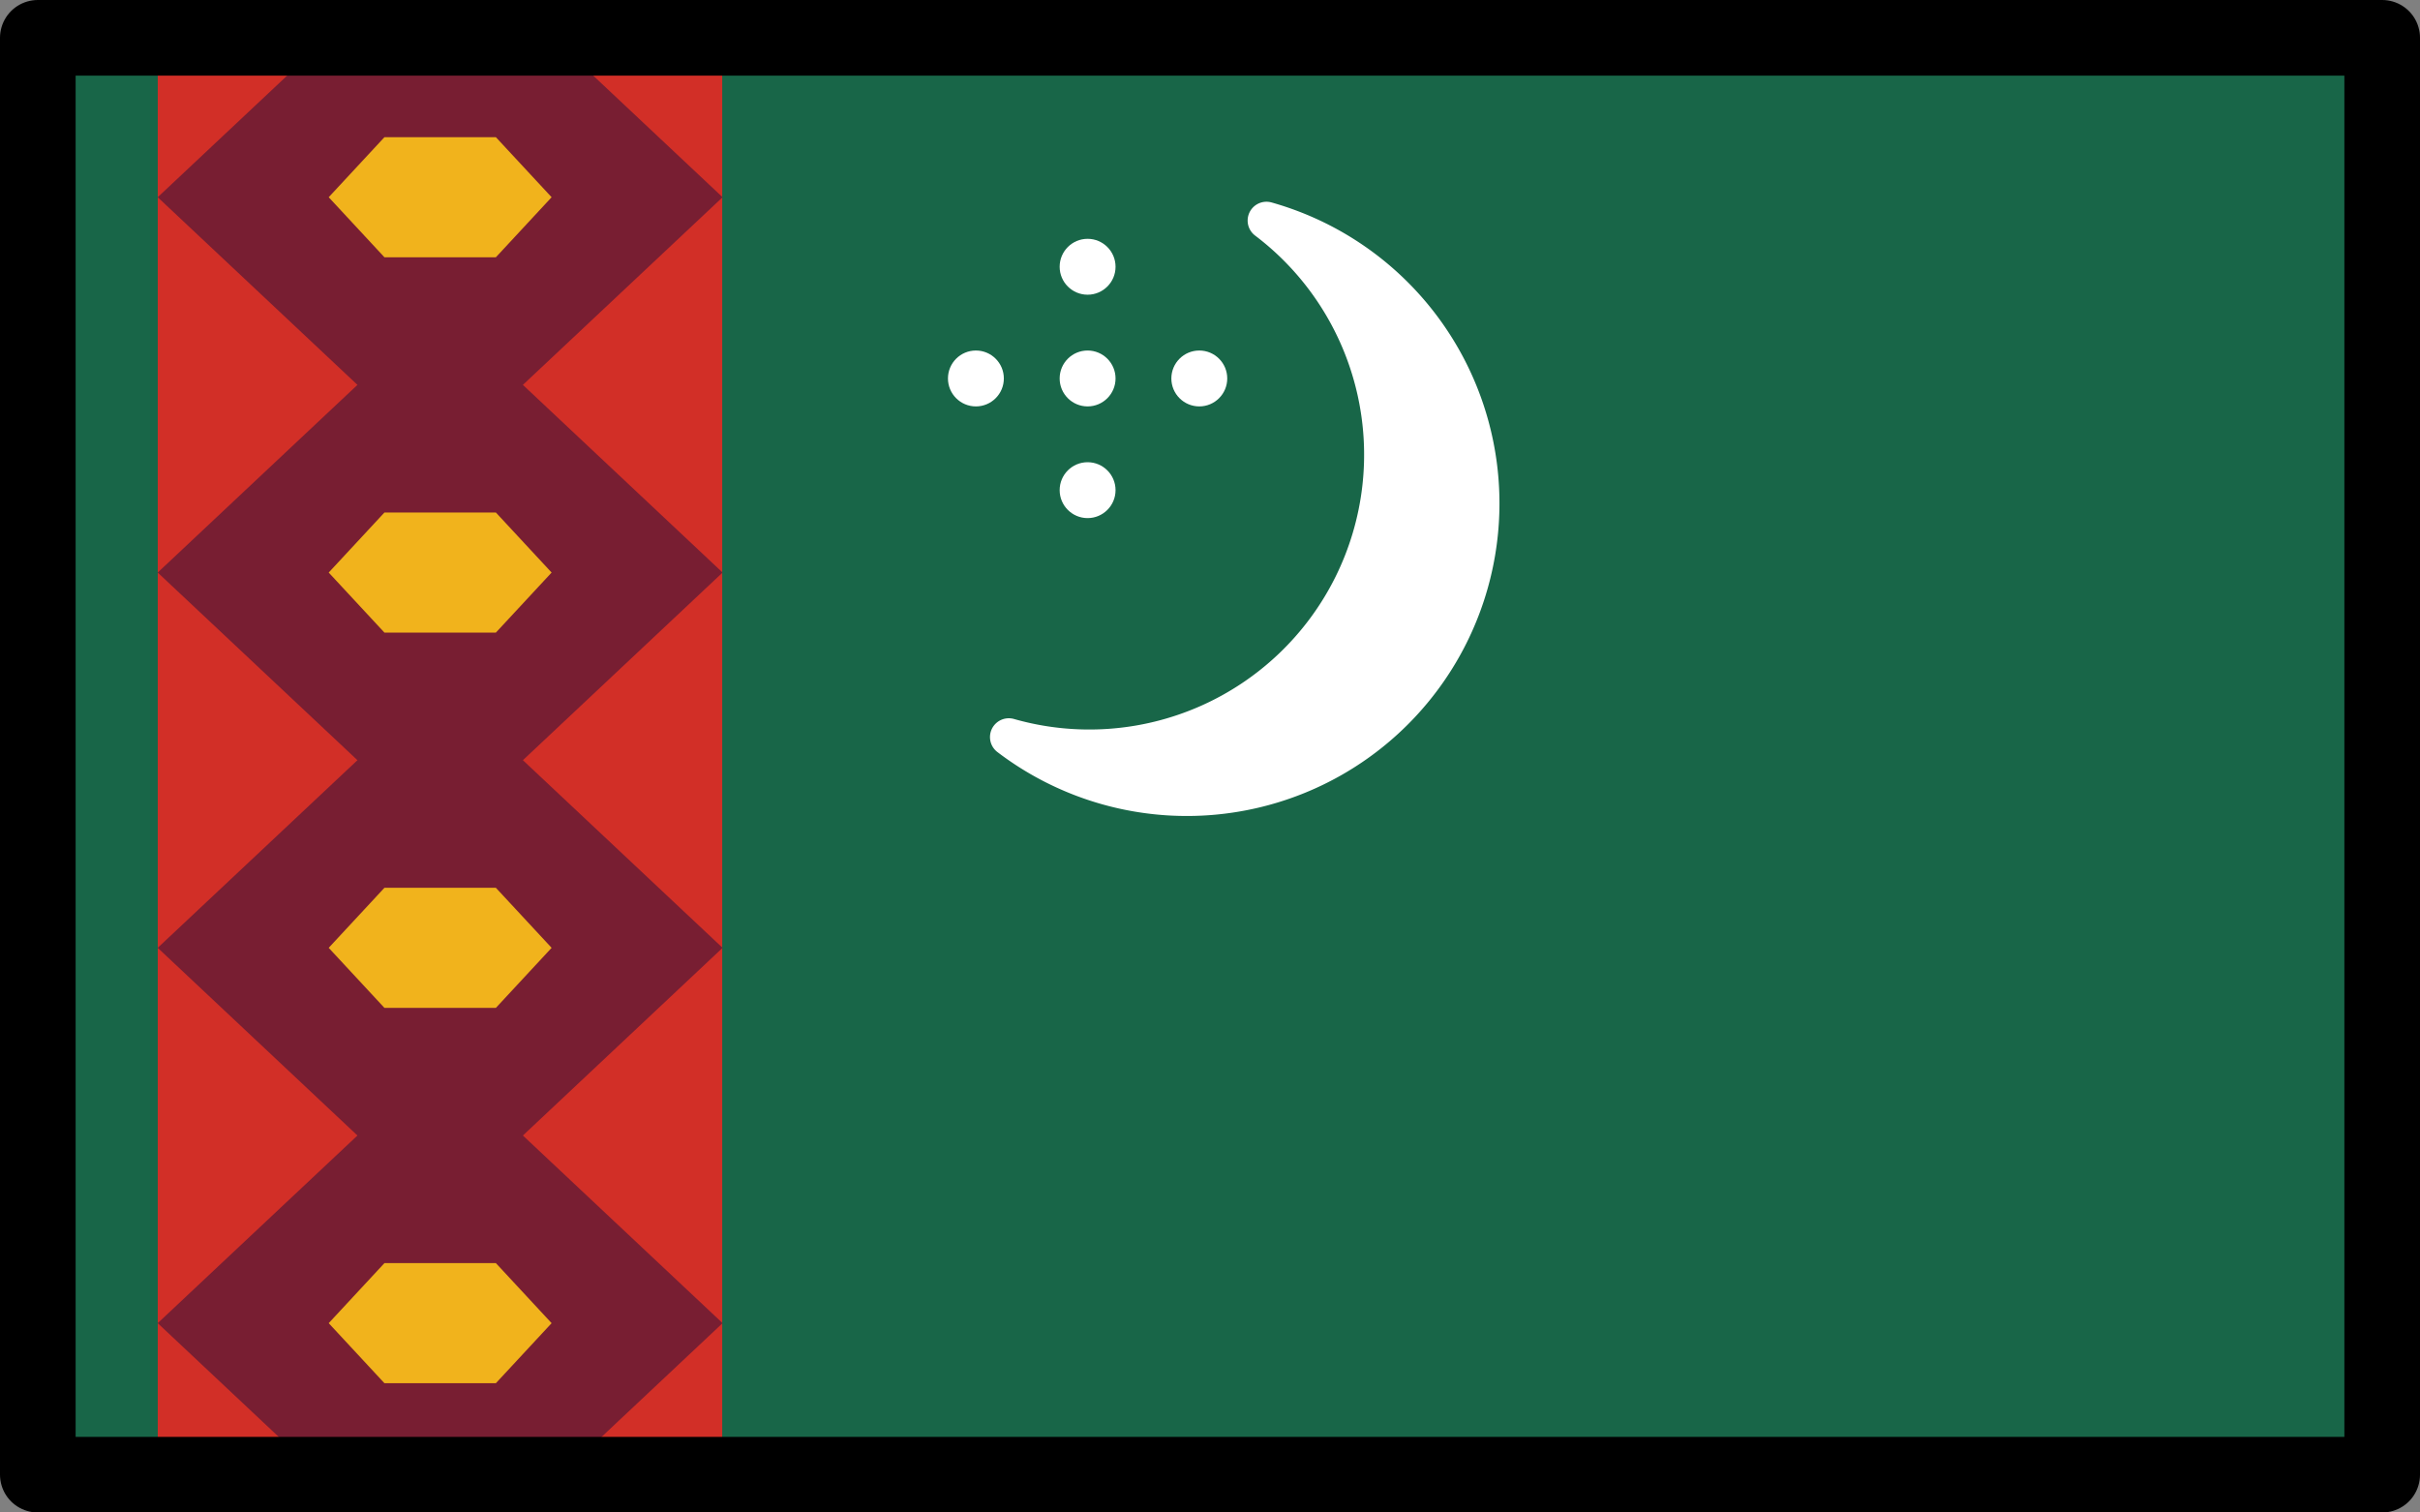<?xml version="1.0" encoding="UTF-8" standalone="no"?>
<svg
   id="emoji"
   viewBox="0 0 64 40"
   version="1.1"
   sodipodi:docname="1f1f9-1f1f2.svg"
   width="64"
   height="40"
   xmlns:inkscape="http://www.inkscape.org/namespaces/inkscape"
   xmlns:sodipodi="http://sodipodi.sourceforge.net/DTD/sodipodi-0.dtd"
   xmlns="http://www.w3.org/2000/svg"
   xmlns:svg="http://www.w3.org/2000/svg">
  <rect x="0" y="0" width="64" height="40" fill="#808080" stroke="none"/>
  <defs
     id="defs13" />
  <sodipodi:namedview
     id="namedview13"
     pagecolor="#ffffff"
     bordercolor="#000000"
     borderopacity="0.25"
     inkscape:showpageshadow="2"
     inkscape:pageopacity="0.0"
     inkscape:pagecheckerboard="0"
     inkscape:deskcolor="#d1d1d1" />
  <g
     id="color"
     transform="translate(-4,-16)">
    <rect
       x="5"
       y="17"
       width="62"
       height="38"
       fill="#186648"
       id="rect1" />
    <rect
       x="8.172"
       y="17"
       width="14.928"
       height="38"
       fill="#d22f27"
       id="rect2" />
    <polygon
       fill="#781e32"
       points="8.171,21.216 15.641,28.234 23.11,21.216 18.624,17 12.658,17 "
       id="polygon2" />
    <polygon
       fill="#f1b31c"
       points="12.693,21.216 14.167,22.804 17.114,22.804 18.588,21.216 17.114,19.628 14.167,19.628 "
       id="polygon3" />
    <polygon
       fill="#781e32"
       points="15.641,24.123 23.11,31.142 15.641,38.16 8.171,31.142 "
       id="polygon4" />
    <polygon
       fill="#f1b31c"
       points="12.693,31.142 14.167,32.73 17.114,32.73 18.588,31.142 17.114,29.554 14.167,29.554 "
       id="polygon5" />
    <polygon
       fill="#781e32"
       points="15.641,34.049 23.11,41.067 15.641,48.086 8.171,41.067 "
       id="polygon6" />
    <polygon
       fill="#f1b31c"
       points="12.693,41.067 14.167,42.655 17.114,42.655 18.588,41.067 17.114,39.479 14.167,39.479 "
       id="polygon7" />
    <polygon
       fill="#781e32"
       points="15.641,43.975 8.171,50.993 12.435,55 18.846,55 23.11,50.993 "
       id="polygon8" />
    <polygon
       fill="#f1b31c"
       points="12.693,50.993 14.167,52.581 17.114,52.581 18.588,50.993 17.114,49.405 14.167,49.405 "
       id="polygon9" />
    <g
       id="g13">
      <path
         fill="#ffffff"
         stroke="#ffffff"
         stroke-linecap="round"
         stroke-linejoin="round"
         stroke-width="0.995"
         d="m 37.493,21.833 a 7.765,7.765 0 0 1 -6.814,13.66 7.77,7.77 0 1 0 6.814,-13.66 z"
         id="path9" />
      <circle
         cx="32.763"
         cy="23.055"
         r="0.739"
         fill="#ffffff"
         id="circle9" />
      <circle
         cx="32.763"
         cy="26.009"
         r="0.739"
         fill="#ffffff"
         id="circle10" />
      <circle
         cx="29.809"
         cy="26.009"
         r="0.739"
         fill="#ffffff"
         id="circle11" />
      <circle
         cx="35.717"
         cy="26.009"
         r="0.739"
         fill="#ffffff"
         id="circle12" />
      <circle
         cx="32.763"
         cy="28.963"
         r="0.739"
         fill="#ffffff"
         id="circle13" />
    </g>
  </g>
  <g
     id="line"
     transform="translate(-4,-16)">
    <rect
       x="5"
       y="17"
       width="62"
       height="38"
       fill="none"
       stroke="#000000"
       stroke-linecap="round"
       stroke-linejoin="round"
       stroke-width="2"
       id="rect13" />
  </g>
</svg>
